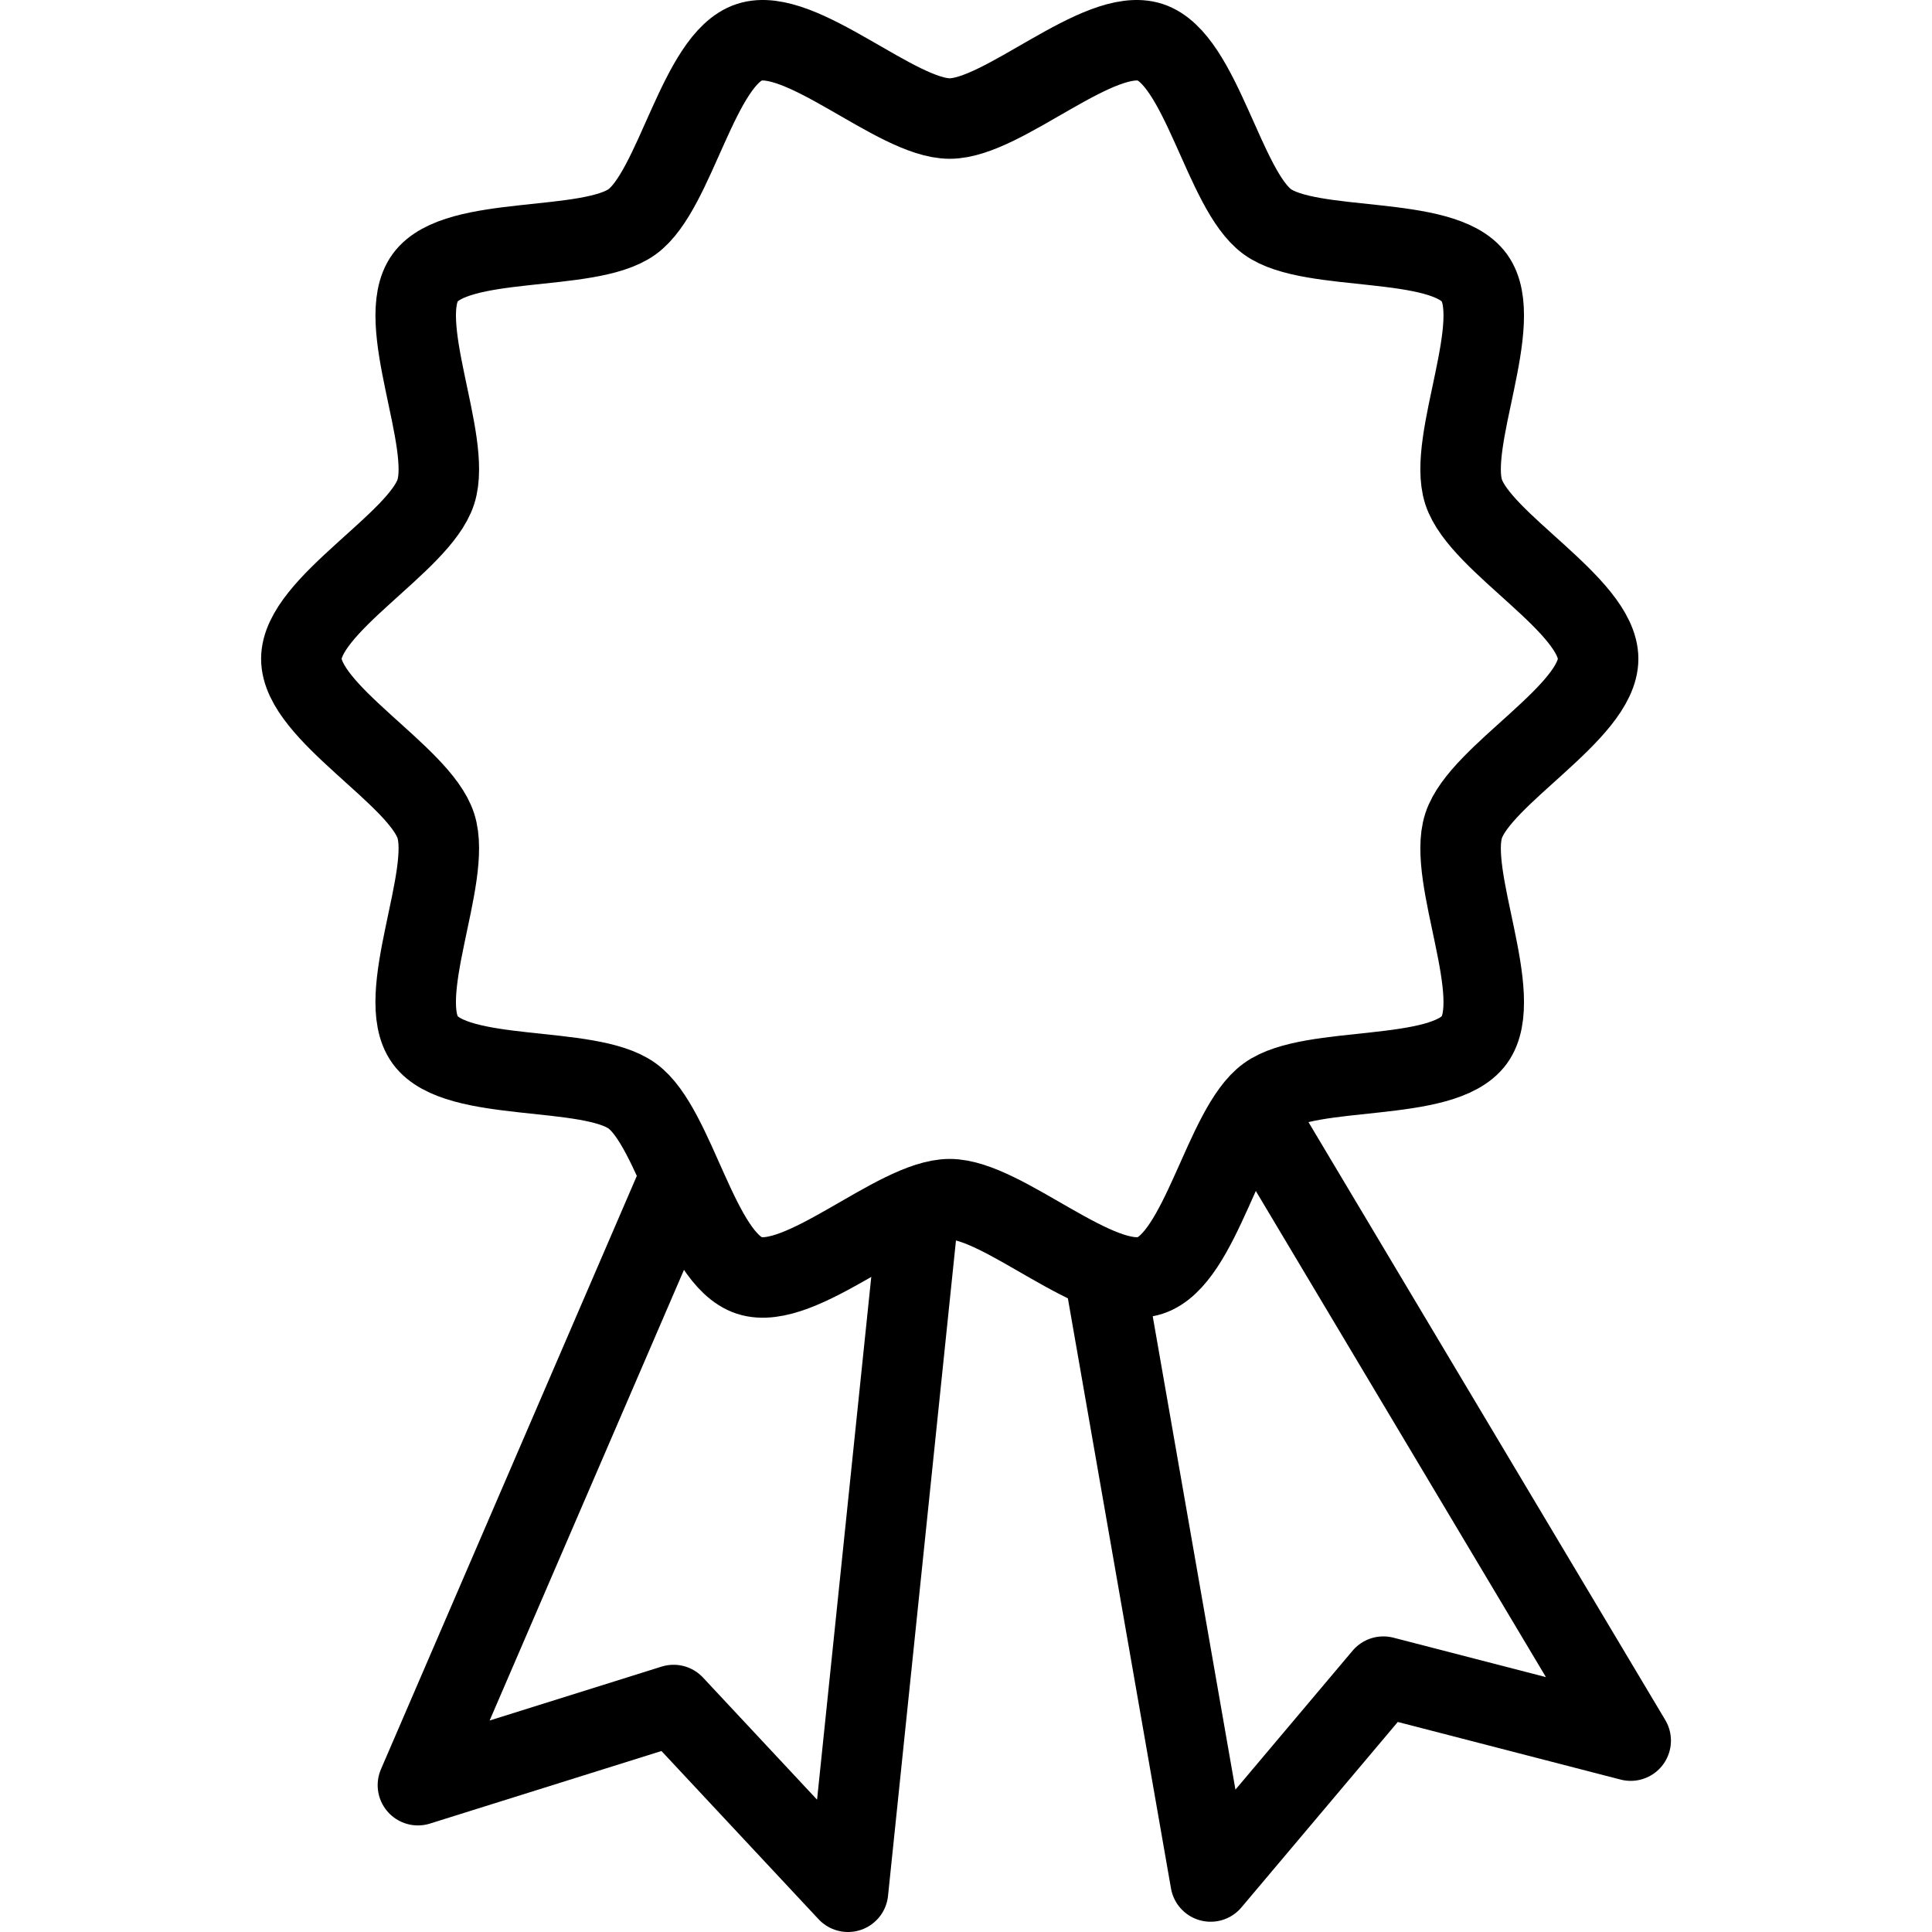 <?xml version="1.0" encoding="utf-8"?>
<!-- Generator: Adobe Illustrator 16.0.0, SVG Export Plug-In . SVG Version: 6.00 Build 0)  -->
<!DOCTYPE svg PUBLIC "-//W3C//DTD SVG 1.1//EN" "http://www.w3.org/Graphics/SVG/1.1/DTD/svg11.dtd">
<svg version="1.1"  xmlns="http://www.w3.org/2000/svg" xmlns:xlink="http://www.w3.org/1999/xlink" x="0px" y="0px"
	 width="48px" height="48px" viewBox="0 0 48 48" enable-background="new 0 0 48 48" xml:space="preserve">
<g>
	<path fill="none" stroke="#000000" stroke-width="2" stroke-linejoin="round" stroke-miterlimit="10" d="M23.595,2.945
		c1.333,0,3.712-2.308,4.979-1.896c1.266,0.41,1.835,3.676,2.913,4.46c1.076,0.781,4.359,0.313,5.142,1.391
		c0.782,1.076-0.678,4.052-0.266,5.321c0.411,1.267,3.342,2.817,3.342,4.147c0,1.331-2.931,2.881-3.342,4.148
		c-0.412,1.267,1.048,4.243,0.266,5.321c-0.782,1.076-4.065,0.61-5.142,1.391c-1.078,0.782-1.647,4.049-2.913,4.461
		c-1.267,0.411-3.646-1.896-4.979-1.896c-1.331,0-3.711,2.308-4.977,1.896c-1.267-0.412-1.835-3.679-2.912-4.461
		c-1.078-0.78-4.361-0.314-5.143-1.391c-0.784-1.078,0.676-4.054,0.265-5.321c-0.411-1.267-3.341-2.817-3.341-4.148
		c0-1.331,2.931-2.88,3.341-4.147c0.412-1.269-1.048-4.245-0.265-5.321c0.782-1.078,4.064-0.61,5.143-1.391
		c1.077-0.784,1.645-4.05,2.912-4.46C19.883,0.637,22.264,2.945,23.595,2.945z"/>
	<polyline fill="none" stroke="#000000" stroke-width="2" stroke-linejoin="round" stroke-miterlimit="10" points="16.915,29.205 
		10.383,44.352 16.735,42.361 21.068,47 22.782,30.467 	"/>
	<polyline fill="none" stroke="#000000" stroke-width="2" stroke-linejoin="round" stroke-miterlimit="10" points="27.424,31.557 
		30.078,46.745 34.369,41.656 40.514,43.245 31.401,27.974 	"/>
</g>
</svg>
